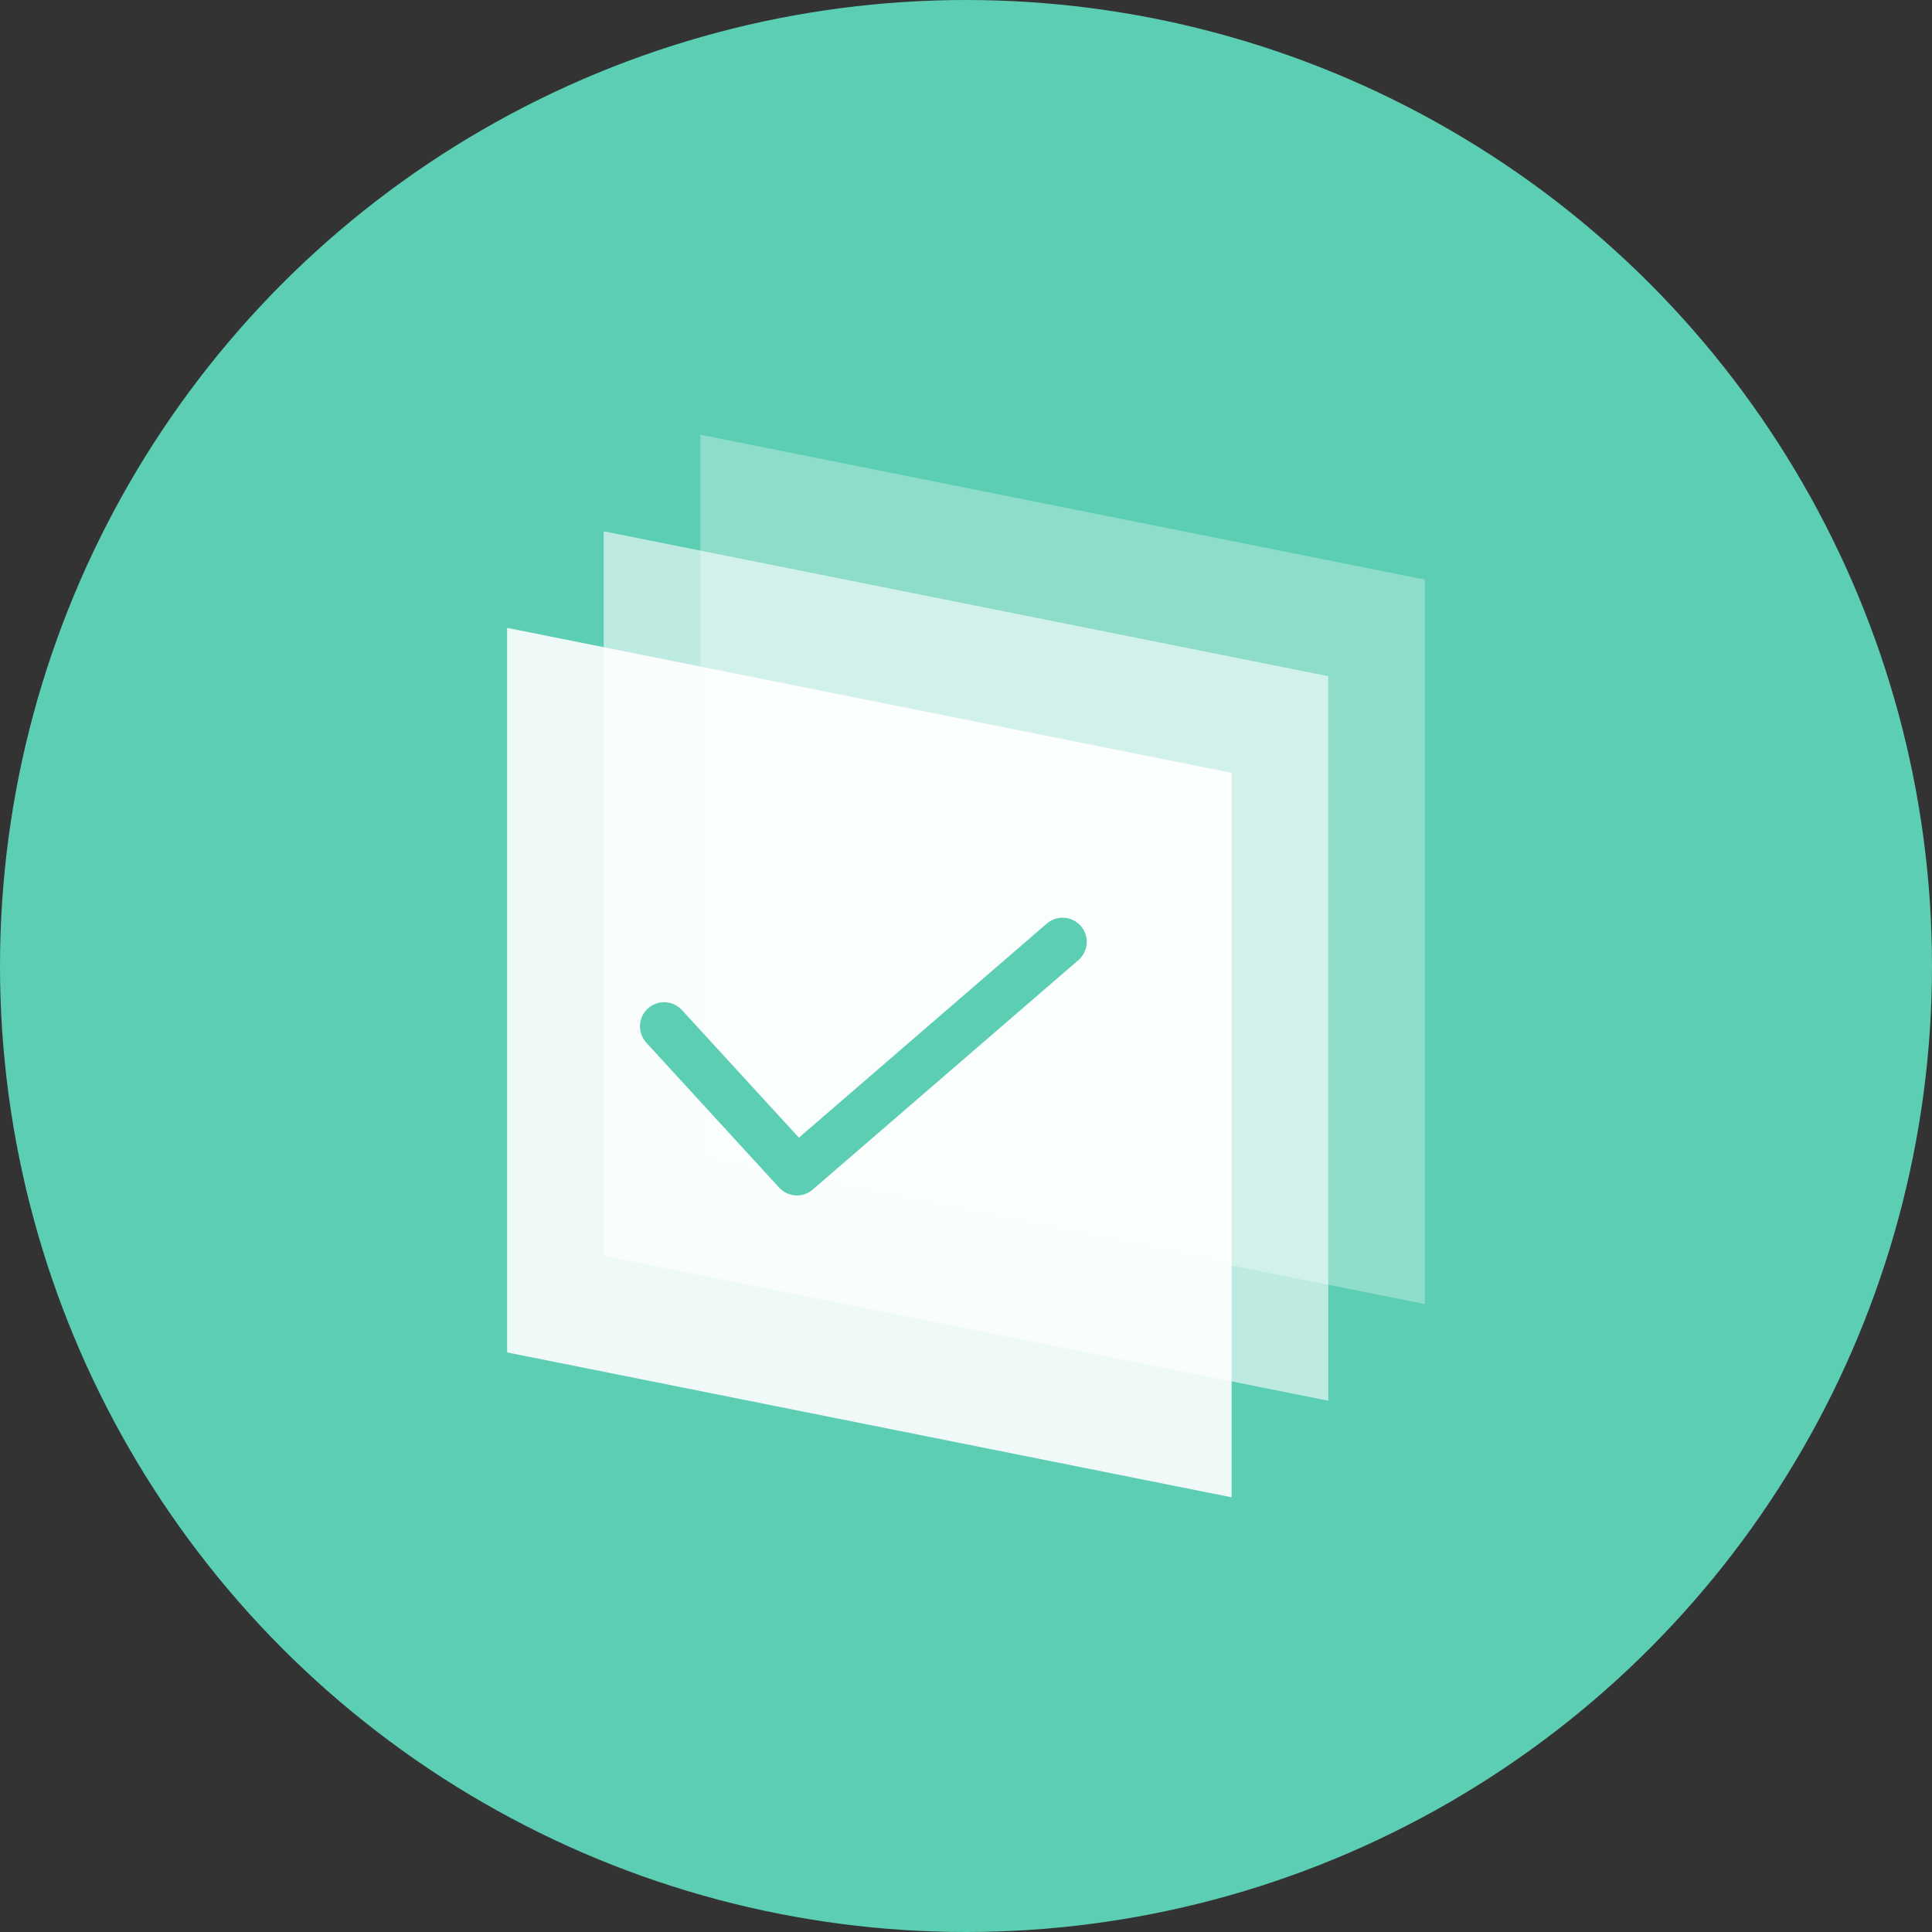 <?xml version="1.0" encoding="UTF-8" standalone="no"?>
<svg width="80px" height="80px" viewBox="0 0 80 80" version="1.1" xmlns="http://www.w3.org/2000/svg" xmlns:xlink="http://www.w3.org/1999/xlink">
    <rect x="0" y="0" width="80" height="80" fill="#333333" stroke="none"/>
    <!-- Generator: Sketch 39.1 (31720) - http://www.bohemiancoding.com/sketch -->
    <title>服务市场@2x</title>
    <desc>Created with Sketch.</desc>
    <defs></defs>
    <g id="icon-40/80/120" stroke="none" stroke-width="1" fill="none" fill-rule="evenodd">
        <g id="服务市场@2x">
            <g id="Group-3">
                <circle id="Oval-61" fill="#5CCEB3" cx="40" cy="40" r="40"></circle>
                <g id="Group-2" transform="translate(21, 18)" fill="#FFFFFF">
                    <polygon id="Rectangle-88" fill-opacity="0.3" points="8 0 38 6 38 36 8 30"></polygon>
                    <polygon id="Rectangle-88" fill-opacity="0.6" points="4 4 34 10 34 40 4 34"></polygon>
                    <polygon id="Rectangle-88" fill-opacity="0.9" points="0 8 30 14 30 44 0 38"></polygon>
                </g>
                <polyline id="Rectangle-1536-Copy" stroke="#5CCEB3" stroke-width="2" stroke-linecap="round" stroke-linejoin="round" points="27.5 42.5 33 48.5 44 39"></polyline>
            </g>
        </g>
    </g>
</svg>